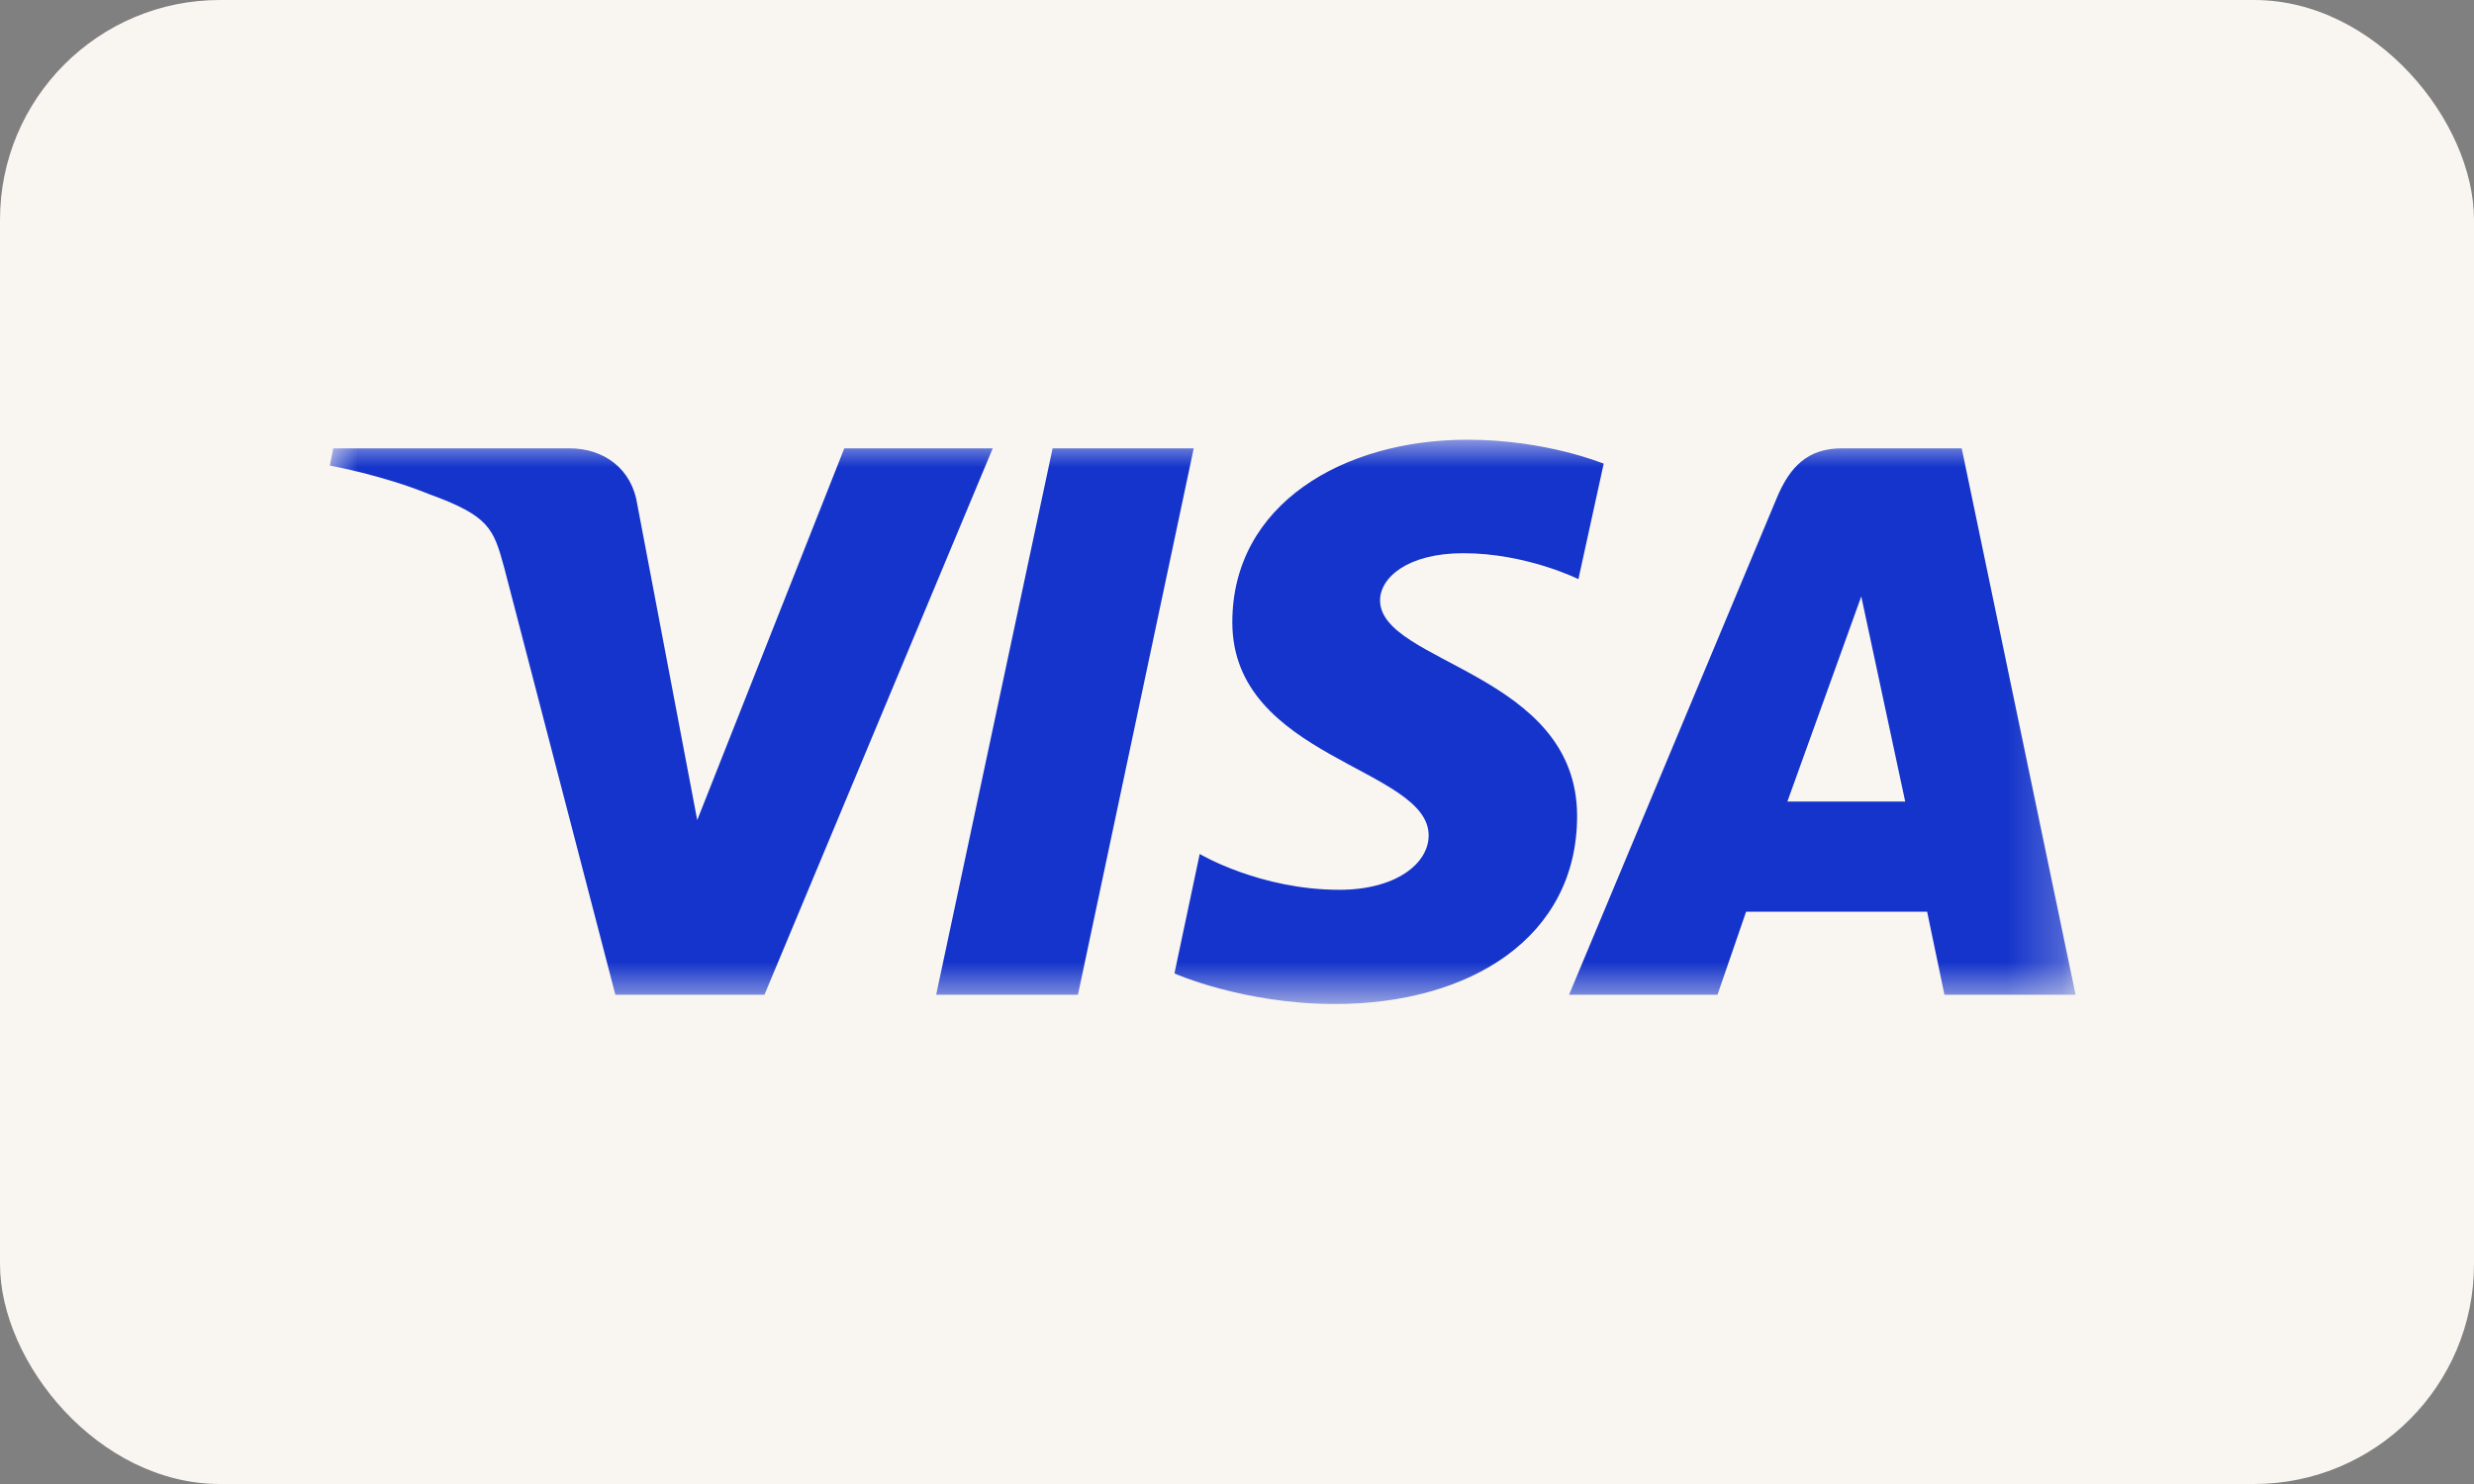 <svg width="45" height="27" viewBox="0 0 45 27" fill="none" xmlns="http://www.w3.org/2000/svg">
<rect x="0" y="0" width="45" height="27" fill="#808080" stroke="none"/>
<rect width="45" height="27" rx="4" fill="#F9F5F1"/>
<mask id="mask0_77_5412" style="mask-type:luminance" maskUnits="userSpaceOnUse" x="6" y="8" width="32" height="11">
<path d="M37.753 8H6V18.267H37.753V8Z" fill="white"/>
</mask>
<g mask="url(#mask0_77_5412)">
<path d="M26.688 8C24.437 8 22.415 9.172 22.415 11.322C22.415 13.798 25.986 13.967 25.986 15.199C25.986 15.718 25.381 16.189 24.364 16.189C22.911 16.189 21.822 15.537 21.822 15.537L21.362 17.711C21.362 17.711 22.609 18.267 24.279 18.267C26.749 18.267 28.686 17.047 28.686 14.848C28.686 12.239 25.102 12.07 25.102 10.923C25.102 10.512 25.599 10.065 26.616 10.065C27.766 10.065 28.71 10.537 28.71 10.537L29.17 8.435C29.158 8.435 28.129 8 26.688 8ZM6.061 8.157L6 8.471C6 8.471 6.944 8.64 7.804 8.99C8.905 9.389 8.978 9.619 9.172 10.331L11.193 18.098H13.905L18.057 8.157H15.357L12.682 14.921L11.593 9.184C11.496 8.531 10.987 8.157 10.358 8.157H6.061ZM19.146 8.157L17.028 18.098H19.607L21.713 8.157H19.146ZM33.504 8.157C32.886 8.157 32.559 8.483 32.317 9.063L28.54 18.098H31.24L31.76 16.588H35.053L35.368 18.098H37.753L35.682 8.157H33.504ZM33.855 10.851L34.654 14.583H32.511L33.855 10.851Z" fill="#1434CB"/>
</g>
</svg>
